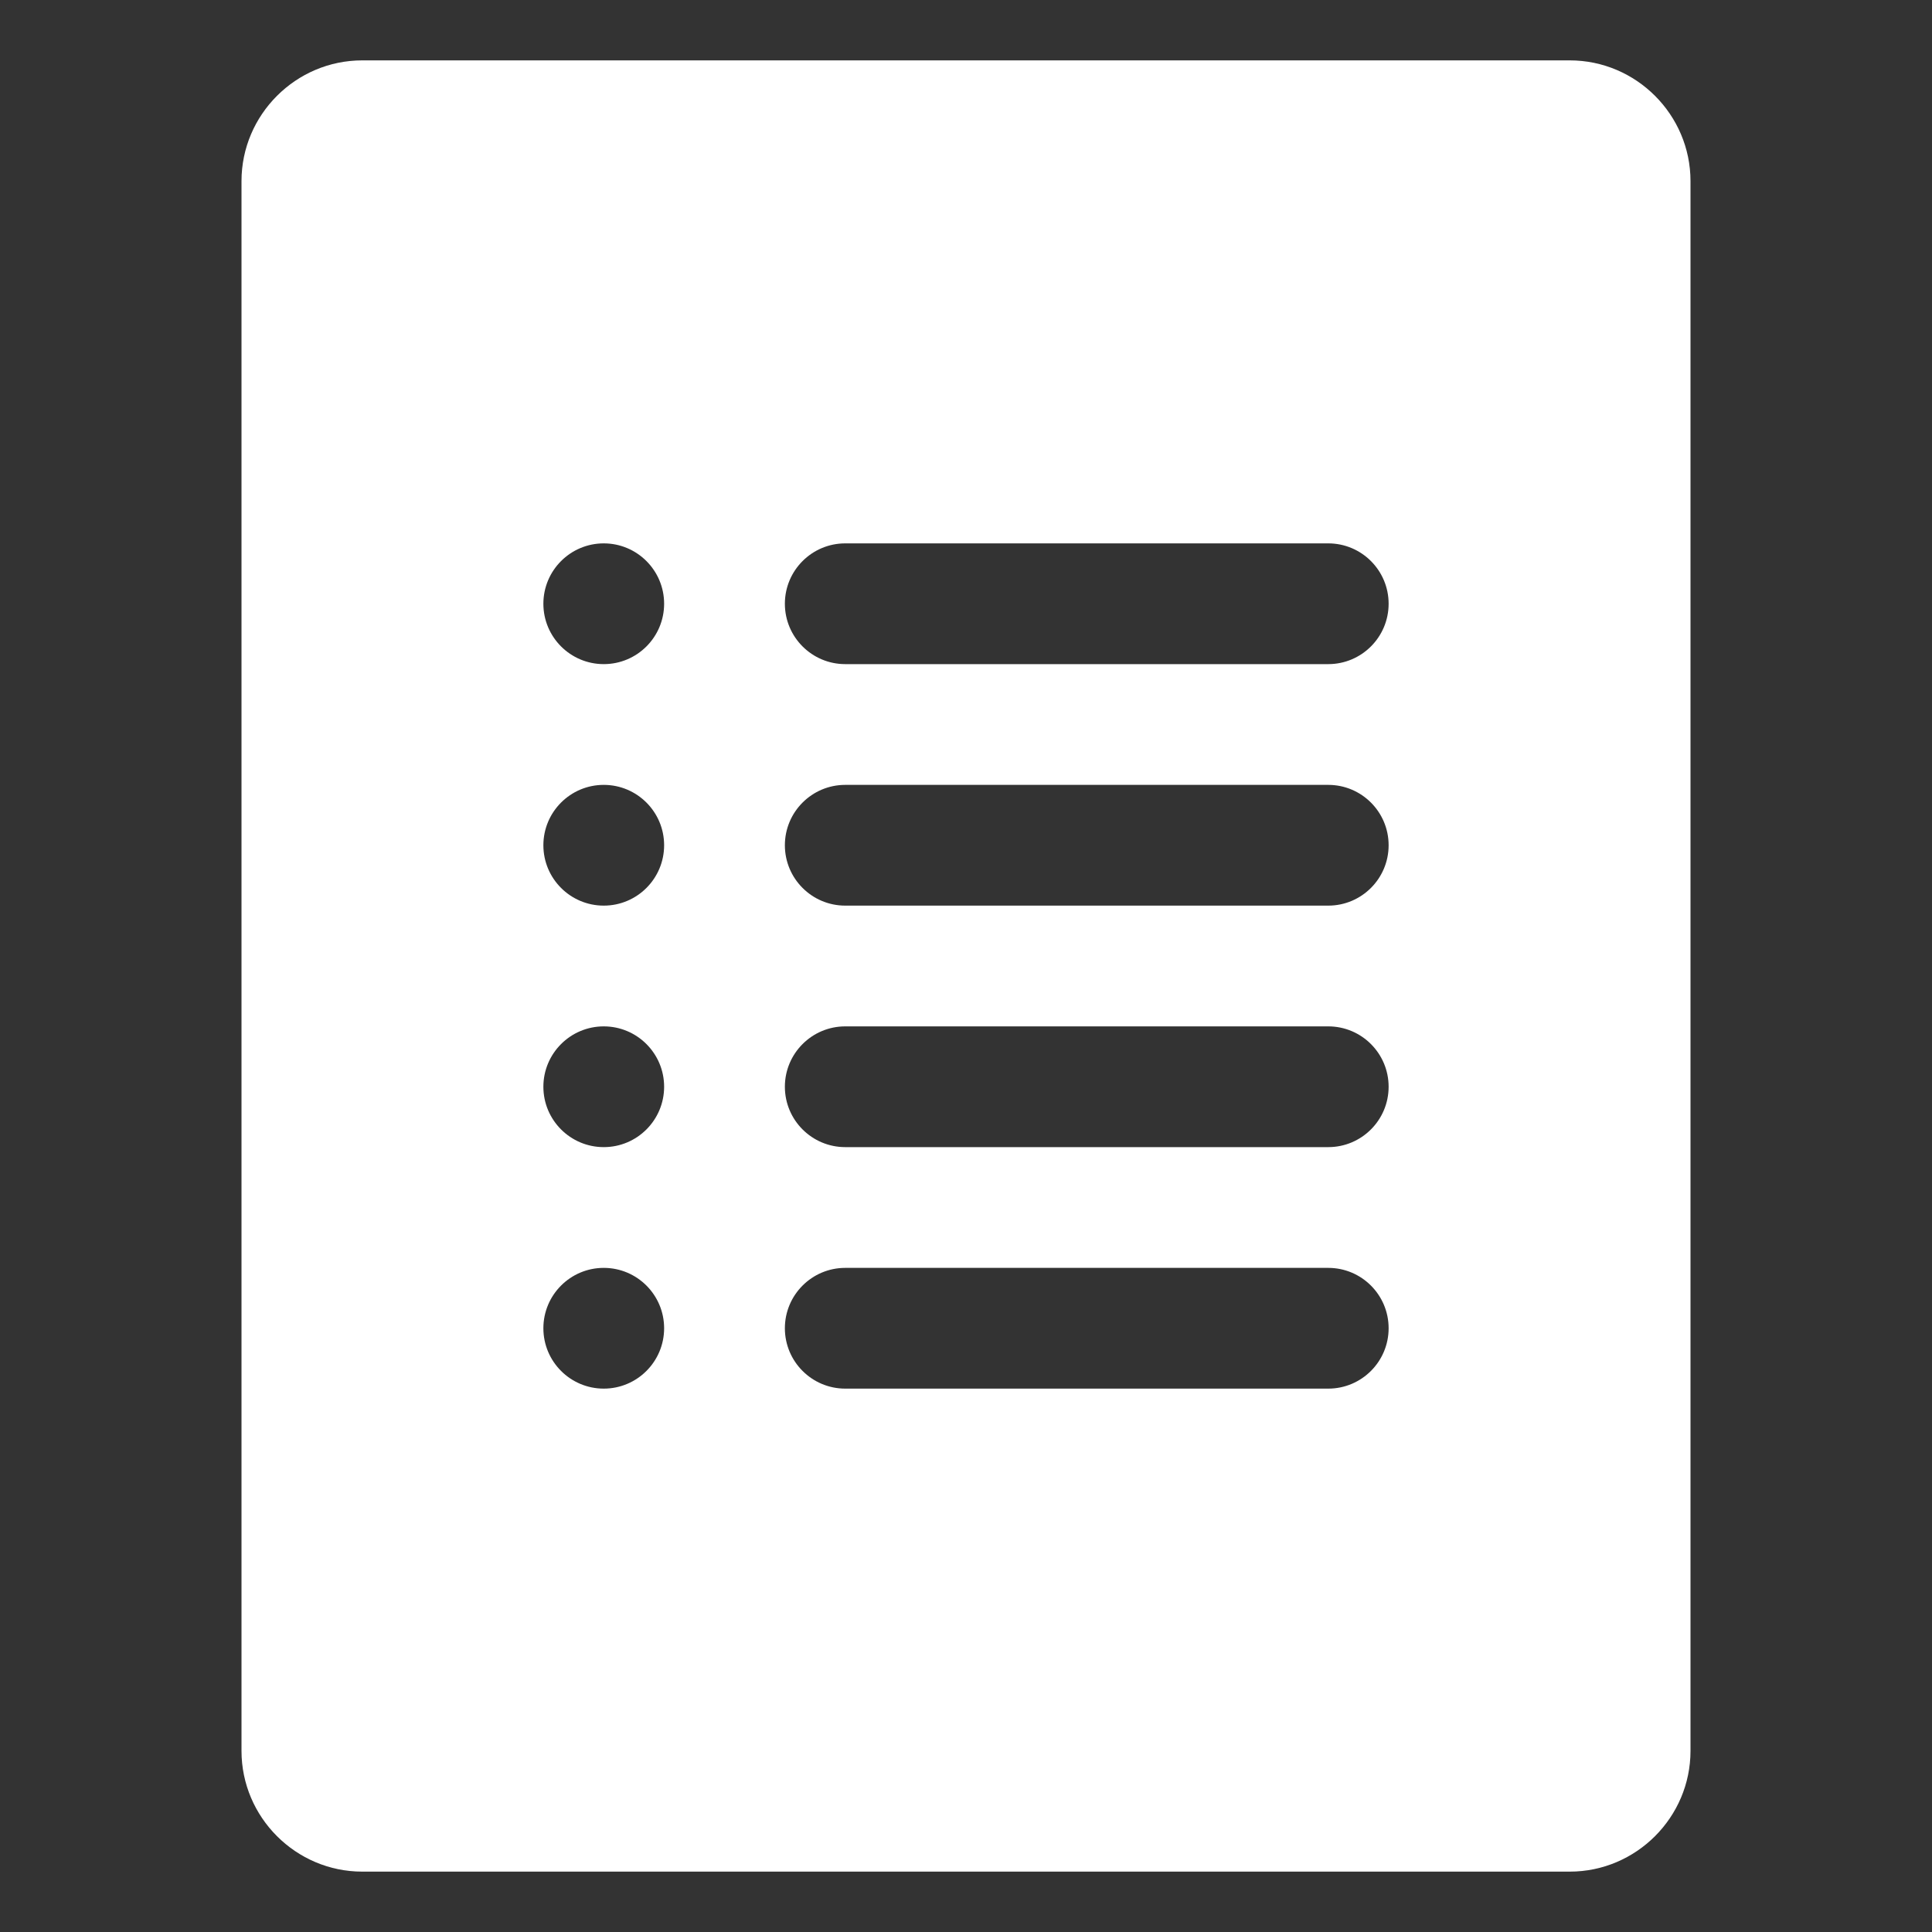 <svg width="800" height="800" viewBox="0 0 800 800" fill="none" xmlns="http://www.w3.org/2000/svg">
<rect x="0" y="0" width="800" height="800" fill="#333333" stroke="none"/>
<path d="M650 25H150C122.5 25 100 47.5 100 75V725C100 752.5 122.5 775 150 775H650C677.5 775 700 752.5 700 725V75C700 47.5 677.5 25 650 25ZM250 575C236.2 575 225 563.8 225 550C225 536.2 236.2 525 250 525C263.8 525 275 536.2 275 550C275 563.8 263.8 575 250 575ZM250 475C236.2 475 225 463.8 225 450C225 436.2 236.2 425 250 425C263.8 425 275 436.2 275 450C275 463.8 263.8 475 250 475ZM250 375C236.2 375 225 363.8 225 350C225 336.2 236.2 325 250 325C263.8 325 275 336.2 275 350C275 363.8 263.8 375 250 375ZM250 275C236.2 275 225 263.8 225 250C225 236.2 236.2 225 250 225C263.8 225 275 236.2 275 250C275 263.8 263.8 275 250 275ZM550 575H350C336.2 575 325 563.8 325 550C325 536.2 336.2 525 350 525H550C563.8 525 575 536.2 575 550C575 563.8 563.8 575 550 575ZM550 475H350C336.2 475 325 463.8 325 450C325 436.2 336.2 425 350 425H550C563.8 425 575 436.2 575 450C575 463.8 563.8 475 550 475ZM550 375H350C336.2 375 325 363.8 325 350C325 336.2 336.2 325 350 325H550C563.8 325 575 336.2 575 350C575 363.8 563.8 375 550 375ZM550 275H350C336.2 275 325 263.8 325 250C325 236.2 336.2 225 350 225H550C563.8 225 575 236.2 575 250C575 263.8 563.8 275 550 275Z" fill="white"/>
</svg>
